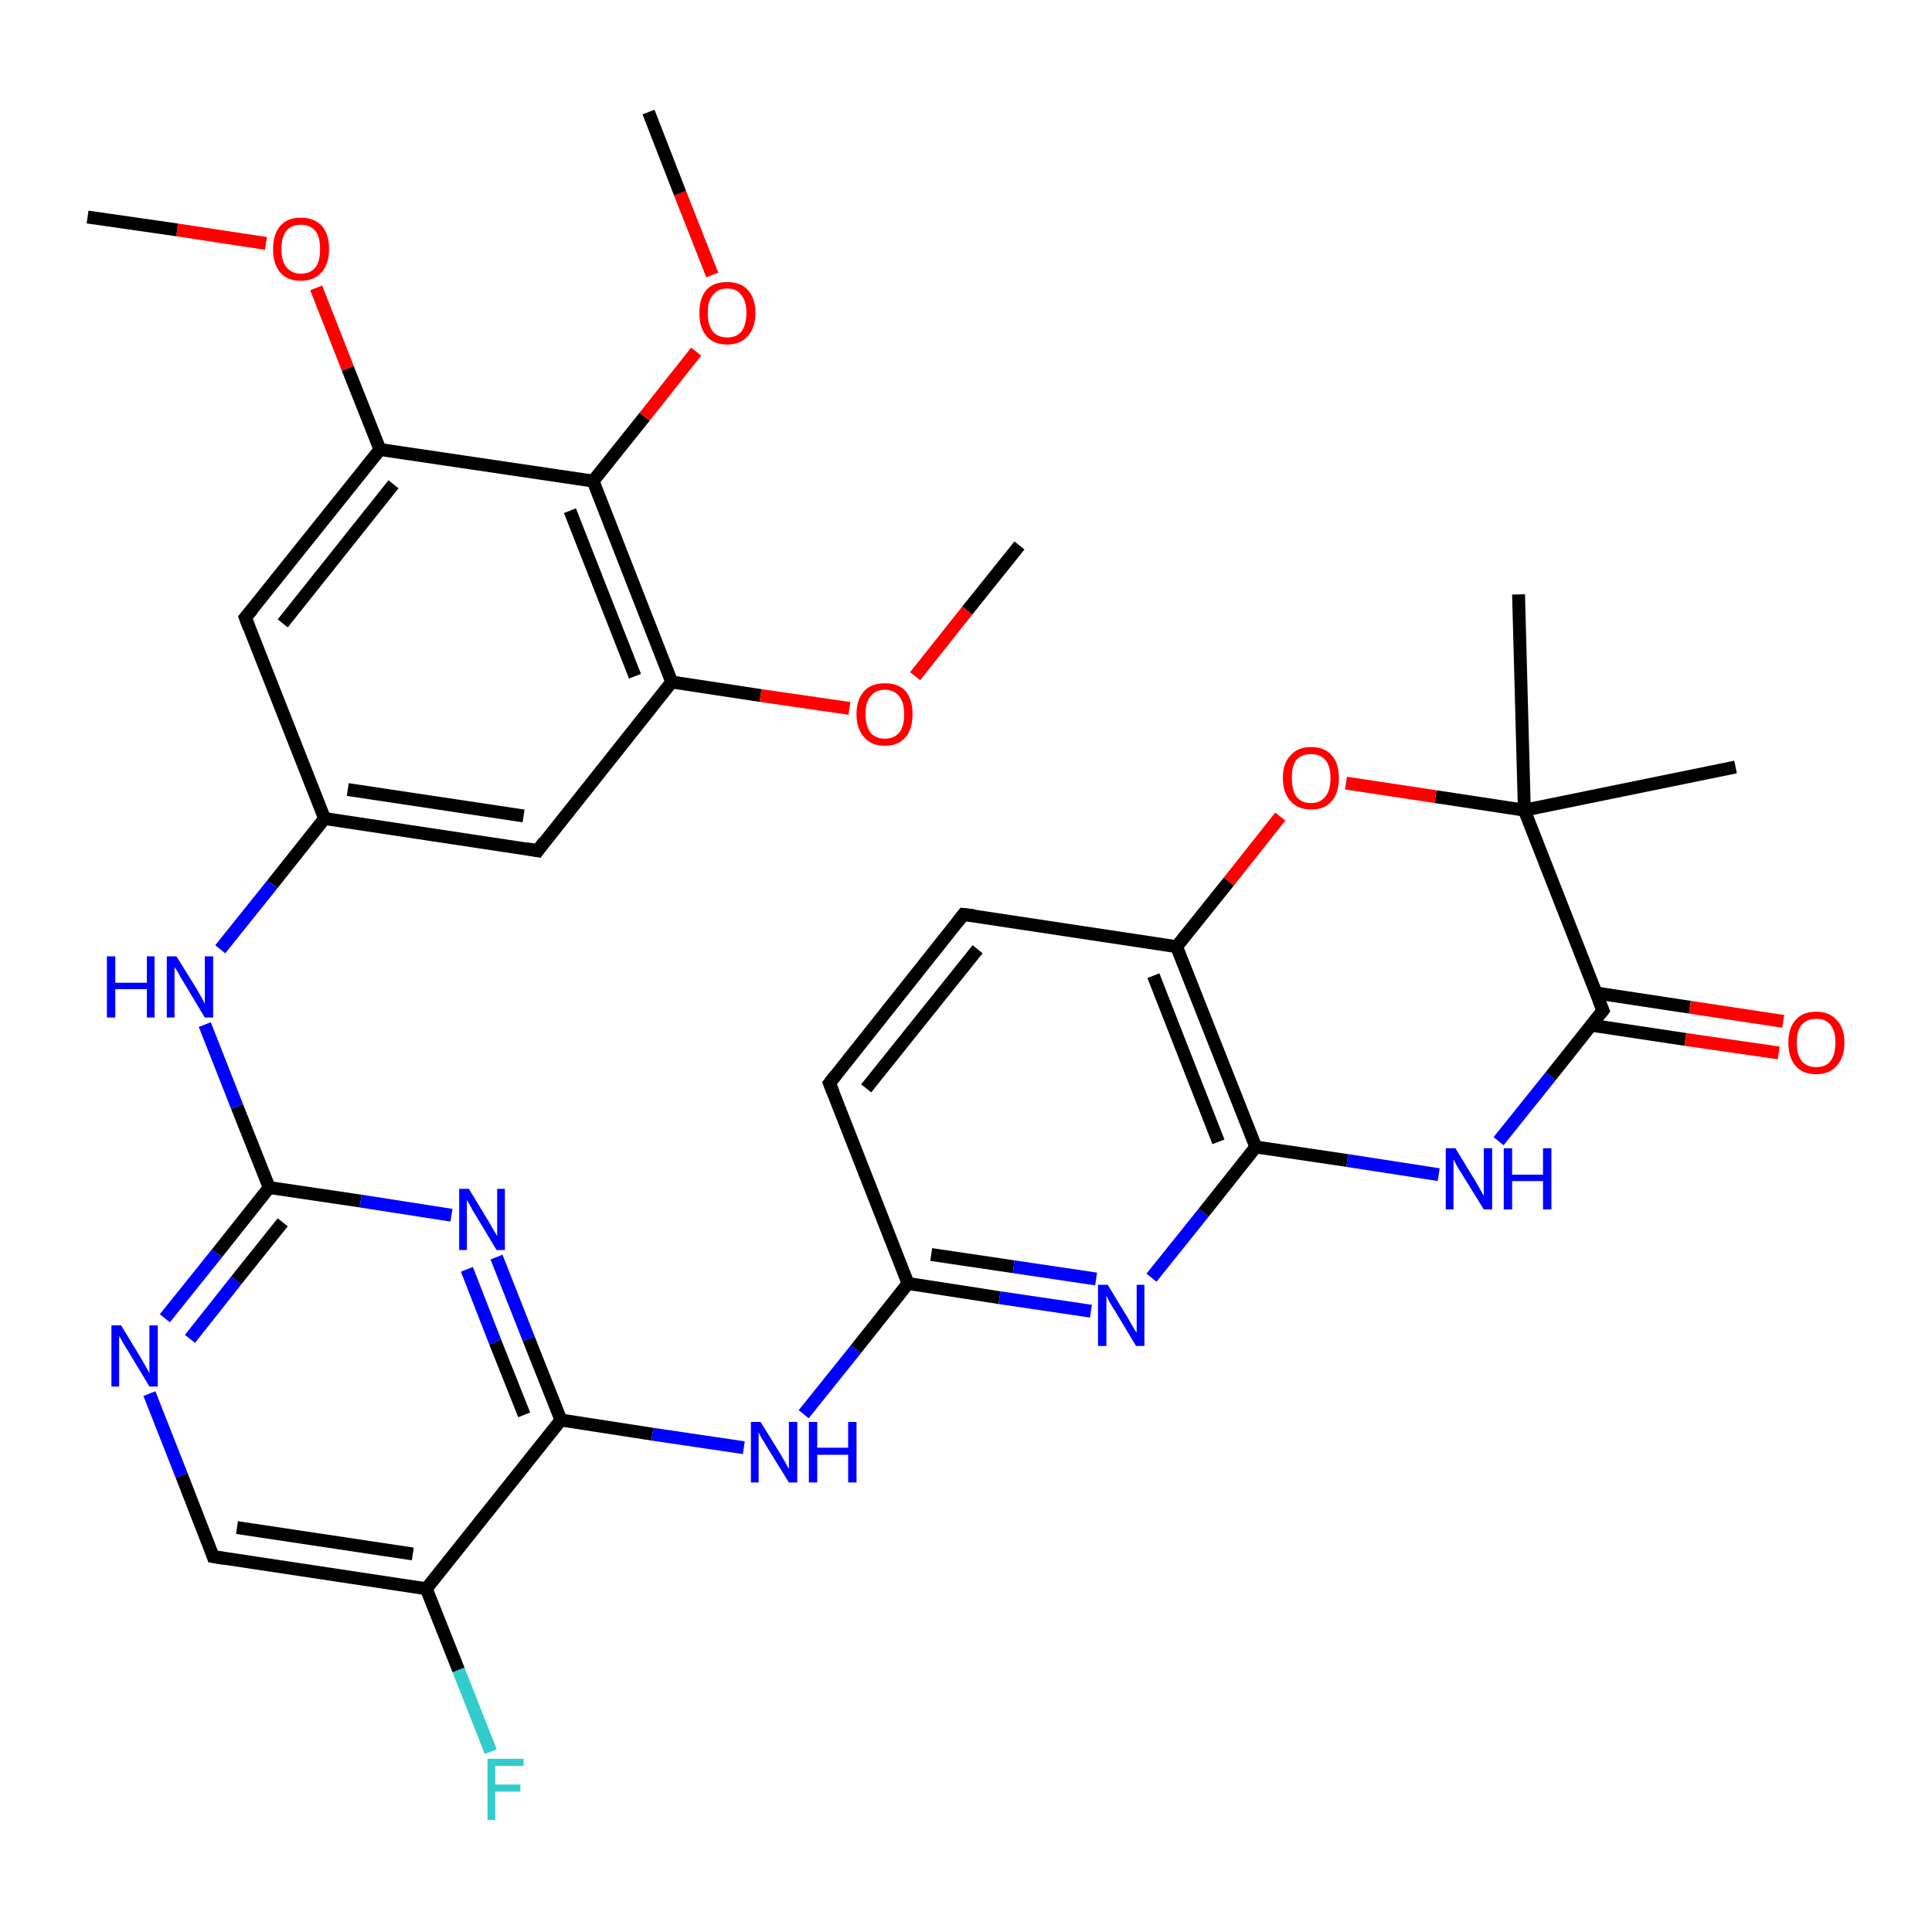<?xml version='1.0' encoding='iso-8859-1'?>
<svg version='1.1' baseProfile='full'
              xmlns='http://www.w3.org/2000/svg'
                      xmlns:rdkit='http://www.rdkit.org/xml'
                      xmlns:xlink='http://www.w3.org/1999/xlink'
                  xml:space='preserve'
width='300px' height='300px' viewBox='0 0 300 300'>
<!-- END OF HEADER -->
<rect style='opacity:1.0;fill:#FFFFFF;stroke:none' width='300.0' height='300.0' x='0.0' y='0.0'> </rect>
<path class='bond-0 atom-0 atom-1' d='M 76.2,272.0 L 71.2,259.3' style='fill:none;fill-rule:evenodd;stroke:#33CCCC;stroke-width:2.0px;stroke-linecap:butt;stroke-linejoin:miter;stroke-opacity:1' />
<path class='bond-0 atom-0 atom-1' d='M 71.2,259.3 L 66.2,246.7' style='fill:none;fill-rule:evenodd;stroke:#000000;stroke-width:2.0px;stroke-linecap:butt;stroke-linejoin:miter;stroke-opacity:1' />
<path class='bond-1 atom-1 atom-2' d='M 66.2,246.7 L 33.1,241.7' style='fill:none;fill-rule:evenodd;stroke:#000000;stroke-width:2.0px;stroke-linecap:butt;stroke-linejoin:miter;stroke-opacity:1' />
<path class='bond-1 atom-1 atom-2' d='M 64.1,241.3 L 36.8,237.2' style='fill:none;fill-rule:evenodd;stroke:#000000;stroke-width:2.0px;stroke-linecap:butt;stroke-linejoin:miter;stroke-opacity:1' />
<path class='bond-2 atom-2 atom-3' d='M 33.1,241.7 L 28.2,229.1' style='fill:none;fill-rule:evenodd;stroke:#000000;stroke-width:2.0px;stroke-linecap:butt;stroke-linejoin:miter;stroke-opacity:1' />
<path class='bond-2 atom-2 atom-3' d='M 28.2,229.1 L 23.2,216.4' style='fill:none;fill-rule:evenodd;stroke:#0000FF;stroke-width:2.0px;stroke-linecap:butt;stroke-linejoin:miter;stroke-opacity:1' />
<path class='bond-3 atom-3 atom-4' d='M 25.6,204.7 L 33.7,194.6' style='fill:none;fill-rule:evenodd;stroke:#0000FF;stroke-width:2.0px;stroke-linecap:butt;stroke-linejoin:miter;stroke-opacity:1' />
<path class='bond-3 atom-3 atom-4' d='M 33.7,194.6 L 41.8,184.4' style='fill:none;fill-rule:evenodd;stroke:#000000;stroke-width:2.0px;stroke-linecap:butt;stroke-linejoin:miter;stroke-opacity:1' />
<path class='bond-3 atom-3 atom-4' d='M 29.5,207.9 L 36.7,198.8' style='fill:none;fill-rule:evenodd;stroke:#0000FF;stroke-width:2.0px;stroke-linecap:butt;stroke-linejoin:miter;stroke-opacity:1' />
<path class='bond-3 atom-3 atom-4' d='M 36.7,198.8 L 43.9,189.8' style='fill:none;fill-rule:evenodd;stroke:#000000;stroke-width:2.0px;stroke-linecap:butt;stroke-linejoin:miter;stroke-opacity:1' />
<path class='bond-4 atom-4 atom-5' d='M 41.8,184.4 L 56.0,186.5' style='fill:none;fill-rule:evenodd;stroke:#000000;stroke-width:2.0px;stroke-linecap:butt;stroke-linejoin:miter;stroke-opacity:1' />
<path class='bond-4 atom-4 atom-5' d='M 56.0,186.5 L 70.1,188.7' style='fill:none;fill-rule:evenodd;stroke:#0000FF;stroke-width:2.0px;stroke-linecap:butt;stroke-linejoin:miter;stroke-opacity:1' />
<path class='bond-5 atom-5 atom-6' d='M 77.1,195.2 L 82.1,207.9' style='fill:none;fill-rule:evenodd;stroke:#0000FF;stroke-width:2.0px;stroke-linecap:butt;stroke-linejoin:miter;stroke-opacity:1' />
<path class='bond-5 atom-5 atom-6' d='M 82.1,207.9 L 87.1,220.5' style='fill:none;fill-rule:evenodd;stroke:#000000;stroke-width:2.0px;stroke-linecap:butt;stroke-linejoin:miter;stroke-opacity:1' />
<path class='bond-5 atom-5 atom-6' d='M 72.5,197.1 L 76.9,208.4' style='fill:none;fill-rule:evenodd;stroke:#0000FF;stroke-width:2.0px;stroke-linecap:butt;stroke-linejoin:miter;stroke-opacity:1' />
<path class='bond-5 atom-5 atom-6' d='M 76.9,208.4 L 81.4,219.7' style='fill:none;fill-rule:evenodd;stroke:#000000;stroke-width:2.0px;stroke-linecap:butt;stroke-linejoin:miter;stroke-opacity:1' />
<path class='bond-6 atom-6 atom-7' d='M 87.1,220.5 L 101.3,222.7' style='fill:none;fill-rule:evenodd;stroke:#000000;stroke-width:2.0px;stroke-linecap:butt;stroke-linejoin:miter;stroke-opacity:1' />
<path class='bond-6 atom-6 atom-7' d='M 101.3,222.7 L 115.5,224.8' style='fill:none;fill-rule:evenodd;stroke:#0000FF;stroke-width:2.0px;stroke-linecap:butt;stroke-linejoin:miter;stroke-opacity:1' />
<path class='bond-7 atom-7 atom-8' d='M 124.8,219.6 L 132.9,209.5' style='fill:none;fill-rule:evenodd;stroke:#0000FF;stroke-width:2.0px;stroke-linecap:butt;stroke-linejoin:miter;stroke-opacity:1' />
<path class='bond-7 atom-7 atom-8' d='M 132.9,209.5 L 141.0,199.3' style='fill:none;fill-rule:evenodd;stroke:#000000;stroke-width:2.0px;stroke-linecap:butt;stroke-linejoin:miter;stroke-opacity:1' />
<path class='bond-8 atom-8 atom-9' d='M 141.0,199.3 L 155.2,201.5' style='fill:none;fill-rule:evenodd;stroke:#000000;stroke-width:2.0px;stroke-linecap:butt;stroke-linejoin:miter;stroke-opacity:1' />
<path class='bond-8 atom-8 atom-9' d='M 155.2,201.5 L 169.4,203.6' style='fill:none;fill-rule:evenodd;stroke:#0000FF;stroke-width:2.0px;stroke-linecap:butt;stroke-linejoin:miter;stroke-opacity:1' />
<path class='bond-8 atom-8 atom-9' d='M 144.6,194.8 L 157.4,196.7' style='fill:none;fill-rule:evenodd;stroke:#000000;stroke-width:2.0px;stroke-linecap:butt;stroke-linejoin:miter;stroke-opacity:1' />
<path class='bond-8 atom-8 atom-9' d='M 157.4,196.7 L 170.2,198.6' style='fill:none;fill-rule:evenodd;stroke:#0000FF;stroke-width:2.0px;stroke-linecap:butt;stroke-linejoin:miter;stroke-opacity:1' />
<path class='bond-9 atom-9 atom-10' d='M 178.8,198.4 L 186.9,188.3' style='fill:none;fill-rule:evenodd;stroke:#0000FF;stroke-width:2.0px;stroke-linecap:butt;stroke-linejoin:miter;stroke-opacity:1' />
<path class='bond-9 atom-9 atom-10' d='M 186.9,188.3 L 195.0,178.1' style='fill:none;fill-rule:evenodd;stroke:#000000;stroke-width:2.0px;stroke-linecap:butt;stroke-linejoin:miter;stroke-opacity:1' />
<path class='bond-10 atom-10 atom-11' d='M 195.0,178.1 L 209.2,180.2' style='fill:none;fill-rule:evenodd;stroke:#000000;stroke-width:2.0px;stroke-linecap:butt;stroke-linejoin:miter;stroke-opacity:1' />
<path class='bond-10 atom-10 atom-11' d='M 209.2,180.2 L 223.4,182.4' style='fill:none;fill-rule:evenodd;stroke:#0000FF;stroke-width:2.0px;stroke-linecap:butt;stroke-linejoin:miter;stroke-opacity:1' />
<path class='bond-11 atom-11 atom-12' d='M 232.7,177.2 L 240.8,167.1' style='fill:none;fill-rule:evenodd;stroke:#0000FF;stroke-width:2.0px;stroke-linecap:butt;stroke-linejoin:miter;stroke-opacity:1' />
<path class='bond-11 atom-11 atom-12' d='M 240.8,167.1 L 248.9,156.9' style='fill:none;fill-rule:evenodd;stroke:#000000;stroke-width:2.0px;stroke-linecap:butt;stroke-linejoin:miter;stroke-opacity:1' />
<path class='bond-12 atom-12 atom-13' d='M 247.1,159.2 L 261.7,161.4' style='fill:none;fill-rule:evenodd;stroke:#000000;stroke-width:2.0px;stroke-linecap:butt;stroke-linejoin:miter;stroke-opacity:1' />
<path class='bond-12 atom-12 atom-13' d='M 261.7,161.4 L 276.2,163.5' style='fill:none;fill-rule:evenodd;stroke:#FF0000;stroke-width:2.0px;stroke-linecap:butt;stroke-linejoin:miter;stroke-opacity:1' />
<path class='bond-12 atom-12 atom-13' d='M 247.9,154.2 L 262.4,156.4' style='fill:none;fill-rule:evenodd;stroke:#000000;stroke-width:2.0px;stroke-linecap:butt;stroke-linejoin:miter;stroke-opacity:1' />
<path class='bond-12 atom-12 atom-13' d='M 262.4,156.4 L 276.9,158.6' style='fill:none;fill-rule:evenodd;stroke:#FF0000;stroke-width:2.0px;stroke-linecap:butt;stroke-linejoin:miter;stroke-opacity:1' />
<path class='bond-13 atom-12 atom-14' d='M 248.9,156.9 L 236.7,125.8' style='fill:none;fill-rule:evenodd;stroke:#000000;stroke-width:2.0px;stroke-linecap:butt;stroke-linejoin:miter;stroke-opacity:1' />
<path class='bond-14 atom-14 atom-15' d='M 236.7,125.8 L 222.9,123.7' style='fill:none;fill-rule:evenodd;stroke:#000000;stroke-width:2.0px;stroke-linecap:butt;stroke-linejoin:miter;stroke-opacity:1' />
<path class='bond-14 atom-14 atom-15' d='M 222.9,123.7 L 209.0,121.6' style='fill:none;fill-rule:evenodd;stroke:#FF0000;stroke-width:2.0px;stroke-linecap:butt;stroke-linejoin:miter;stroke-opacity:1' />
<path class='bond-15 atom-15 atom-16' d='M 198.8,126.8 L 190.8,136.9' style='fill:none;fill-rule:evenodd;stroke:#FF0000;stroke-width:2.0px;stroke-linecap:butt;stroke-linejoin:miter;stroke-opacity:1' />
<path class='bond-15 atom-15 atom-16' d='M 190.8,136.9 L 182.7,147.0' style='fill:none;fill-rule:evenodd;stroke:#000000;stroke-width:2.0px;stroke-linecap:butt;stroke-linejoin:miter;stroke-opacity:1' />
<path class='bond-16 atom-16 atom-17' d='M 182.7,147.0 L 149.6,142.0' style='fill:none;fill-rule:evenodd;stroke:#000000;stroke-width:2.0px;stroke-linecap:butt;stroke-linejoin:miter;stroke-opacity:1' />
<path class='bond-17 atom-17 atom-18' d='M 149.6,142.0 L 128.8,168.2' style='fill:none;fill-rule:evenodd;stroke:#000000;stroke-width:2.0px;stroke-linecap:butt;stroke-linejoin:miter;stroke-opacity:1' />
<path class='bond-17 atom-17 atom-18' d='M 151.8,147.4 L 134.5,169.0' style='fill:none;fill-rule:evenodd;stroke:#000000;stroke-width:2.0px;stroke-linecap:butt;stroke-linejoin:miter;stroke-opacity:1' />
<path class='bond-18 atom-14 atom-19' d='M 236.7,125.8 L 235.8,92.3' style='fill:none;fill-rule:evenodd;stroke:#000000;stroke-width:2.0px;stroke-linecap:butt;stroke-linejoin:miter;stroke-opacity:1' />
<path class='bond-19 atom-14 atom-20' d='M 236.7,125.8 L 269.5,119.1' style='fill:none;fill-rule:evenodd;stroke:#000000;stroke-width:2.0px;stroke-linecap:butt;stroke-linejoin:miter;stroke-opacity:1' />
<path class='bond-20 atom-4 atom-21' d='M 41.8,184.4 L 36.8,171.8' style='fill:none;fill-rule:evenodd;stroke:#000000;stroke-width:2.0px;stroke-linecap:butt;stroke-linejoin:miter;stroke-opacity:1' />
<path class='bond-20 atom-4 atom-21' d='M 36.8,171.8 L 31.8,159.1' style='fill:none;fill-rule:evenodd;stroke:#0000FF;stroke-width:2.0px;stroke-linecap:butt;stroke-linejoin:miter;stroke-opacity:1' />
<path class='bond-21 atom-21 atom-22' d='M 34.2,147.4 L 42.3,137.3' style='fill:none;fill-rule:evenodd;stroke:#0000FF;stroke-width:2.0px;stroke-linecap:butt;stroke-linejoin:miter;stroke-opacity:1' />
<path class='bond-21 atom-21 atom-22' d='M 42.3,137.3 L 50.4,127.1' style='fill:none;fill-rule:evenodd;stroke:#000000;stroke-width:2.0px;stroke-linecap:butt;stroke-linejoin:miter;stroke-opacity:1' />
<path class='bond-22 atom-22 atom-23' d='M 50.4,127.1 L 83.5,132.1' style='fill:none;fill-rule:evenodd;stroke:#000000;stroke-width:2.0px;stroke-linecap:butt;stroke-linejoin:miter;stroke-opacity:1' />
<path class='bond-22 atom-22 atom-23' d='M 54.0,122.6 L 81.3,126.7' style='fill:none;fill-rule:evenodd;stroke:#000000;stroke-width:2.0px;stroke-linecap:butt;stroke-linejoin:miter;stroke-opacity:1' />
<path class='bond-23 atom-23 atom-24' d='M 83.5,132.1 L 104.3,105.9' style='fill:none;fill-rule:evenodd;stroke:#000000;stroke-width:2.0px;stroke-linecap:butt;stroke-linejoin:miter;stroke-opacity:1' />
<path class='bond-24 atom-24 atom-25' d='M 104.3,105.9 L 118.1,108.0' style='fill:none;fill-rule:evenodd;stroke:#000000;stroke-width:2.0px;stroke-linecap:butt;stroke-linejoin:miter;stroke-opacity:1' />
<path class='bond-24 atom-24 atom-25' d='M 118.1,108.0 L 131.9,110.0' style='fill:none;fill-rule:evenodd;stroke:#FF0000;stroke-width:2.0px;stroke-linecap:butt;stroke-linejoin:miter;stroke-opacity:1' />
<path class='bond-25 atom-25 atom-26' d='M 142.1,105.0 L 150.2,94.8' style='fill:none;fill-rule:evenodd;stroke:#FF0000;stroke-width:2.0px;stroke-linecap:butt;stroke-linejoin:miter;stroke-opacity:1' />
<path class='bond-25 atom-25 atom-26' d='M 150.2,94.8 L 158.3,84.7' style='fill:none;fill-rule:evenodd;stroke:#000000;stroke-width:2.0px;stroke-linecap:butt;stroke-linejoin:miter;stroke-opacity:1' />
<path class='bond-26 atom-24 atom-27' d='M 104.3,105.9 L 92.1,74.7' style='fill:none;fill-rule:evenodd;stroke:#000000;stroke-width:2.0px;stroke-linecap:butt;stroke-linejoin:miter;stroke-opacity:1' />
<path class='bond-26 atom-24 atom-27' d='M 98.6,105.0 L 88.5,79.3' style='fill:none;fill-rule:evenodd;stroke:#000000;stroke-width:2.0px;stroke-linecap:butt;stroke-linejoin:miter;stroke-opacity:1' />
<path class='bond-27 atom-27 atom-28' d='M 92.1,74.7 L 100.1,64.7' style='fill:none;fill-rule:evenodd;stroke:#000000;stroke-width:2.0px;stroke-linecap:butt;stroke-linejoin:miter;stroke-opacity:1' />
<path class='bond-27 atom-27 atom-28' d='M 100.1,64.7 L 108.1,54.6' style='fill:none;fill-rule:evenodd;stroke:#FF0000;stroke-width:2.0px;stroke-linecap:butt;stroke-linejoin:miter;stroke-opacity:1' />
<path class='bond-28 atom-28 atom-29' d='M 110.6,42.7 L 105.6,30.0' style='fill:none;fill-rule:evenodd;stroke:#FF0000;stroke-width:2.0px;stroke-linecap:butt;stroke-linejoin:miter;stroke-opacity:1' />
<path class='bond-28 atom-28 atom-29' d='M 105.6,30.0 L 100.7,17.4' style='fill:none;fill-rule:evenodd;stroke:#000000;stroke-width:2.0px;stroke-linecap:butt;stroke-linejoin:miter;stroke-opacity:1' />
<path class='bond-29 atom-27 atom-30' d='M 92.1,74.7 L 59.0,69.8' style='fill:none;fill-rule:evenodd;stroke:#000000;stroke-width:2.0px;stroke-linecap:butt;stroke-linejoin:miter;stroke-opacity:1' />
<path class='bond-30 atom-30 atom-31' d='M 59.0,69.8 L 54.0,57.2' style='fill:none;fill-rule:evenodd;stroke:#000000;stroke-width:2.0px;stroke-linecap:butt;stroke-linejoin:miter;stroke-opacity:1' />
<path class='bond-30 atom-30 atom-31' d='M 54.0,57.2 L 49.1,44.7' style='fill:none;fill-rule:evenodd;stroke:#FF0000;stroke-width:2.0px;stroke-linecap:butt;stroke-linejoin:miter;stroke-opacity:1' />
<path class='bond-31 atom-31 atom-32' d='M 41.3,37.8 L 27.5,35.7' style='fill:none;fill-rule:evenodd;stroke:#FF0000;stroke-width:2.0px;stroke-linecap:butt;stroke-linejoin:miter;stroke-opacity:1' />
<path class='bond-31 atom-31 atom-32' d='M 27.5,35.7 L 13.6,33.7' style='fill:none;fill-rule:evenodd;stroke:#000000;stroke-width:2.0px;stroke-linecap:butt;stroke-linejoin:miter;stroke-opacity:1' />
<path class='bond-32 atom-30 atom-33' d='M 59.0,69.8 L 38.1,95.9' style='fill:none;fill-rule:evenodd;stroke:#000000;stroke-width:2.0px;stroke-linecap:butt;stroke-linejoin:miter;stroke-opacity:1' />
<path class='bond-32 atom-30 atom-33' d='M 61.1,75.2 L 43.9,96.8' style='fill:none;fill-rule:evenodd;stroke:#000000;stroke-width:2.0px;stroke-linecap:butt;stroke-linejoin:miter;stroke-opacity:1' />
<path class='bond-33 atom-6 atom-1' d='M 87.1,220.5 L 66.2,246.7' style='fill:none;fill-rule:evenodd;stroke:#000000;stroke-width:2.0px;stroke-linecap:butt;stroke-linejoin:miter;stroke-opacity:1' />
<path class='bond-34 atom-18 atom-8' d='M 128.8,168.2 L 141.0,199.3' style='fill:none;fill-rule:evenodd;stroke:#000000;stroke-width:2.0px;stroke-linecap:butt;stroke-linejoin:miter;stroke-opacity:1' />
<path class='bond-35 atom-16 atom-10' d='M 182.7,147.0 L 195.0,178.1' style='fill:none;fill-rule:evenodd;stroke:#000000;stroke-width:2.0px;stroke-linecap:butt;stroke-linejoin:miter;stroke-opacity:1' />
<path class='bond-35 atom-16 atom-10' d='M 179.1,151.5 L 189.2,177.3' style='fill:none;fill-rule:evenodd;stroke:#000000;stroke-width:2.0px;stroke-linecap:butt;stroke-linejoin:miter;stroke-opacity:1' />
<path class='bond-36 atom-33 atom-22' d='M 38.1,95.9 L 50.4,127.1' style='fill:none;fill-rule:evenodd;stroke:#000000;stroke-width:2.0px;stroke-linecap:butt;stroke-linejoin:miter;stroke-opacity:1' />
<path d='M 34.8,242.0 L 33.1,241.7 L 32.9,241.1' style='fill:none;stroke:#000000;stroke-width:2.0px;stroke-linecap:butt;stroke-linejoin:miter;stroke-opacity:1;' />
<path d='M 248.5,157.4 L 248.9,156.9 L 248.3,155.4' style='fill:none;stroke:#000000;stroke-width:2.0px;stroke-linecap:butt;stroke-linejoin:miter;stroke-opacity:1;' />
<path d='M 151.3,142.2 L 149.6,142.0 L 148.6,143.3' style='fill:none;stroke:#000000;stroke-width:2.0px;stroke-linecap:butt;stroke-linejoin:miter;stroke-opacity:1;' />
<path d='M 129.8,166.9 L 128.8,168.2 L 129.4,169.7' style='fill:none;stroke:#000000;stroke-width:2.0px;stroke-linecap:butt;stroke-linejoin:miter;stroke-opacity:1;' />
<path d='M 81.8,131.8 L 83.5,132.1 L 84.5,130.7' style='fill:none;stroke:#000000;stroke-width:2.0px;stroke-linecap:butt;stroke-linejoin:miter;stroke-opacity:1;' />
<path d='M 39.2,94.6 L 38.1,95.9 L 38.7,97.5' style='fill:none;stroke:#000000;stroke-width:2.0px;stroke-linecap:butt;stroke-linejoin:miter;stroke-opacity:1;' />
<path class='atom-0' d='M 75.7 273.1
L 81.3 273.1
L 81.3 274.2
L 76.9 274.2
L 76.9 277.1
L 80.8 277.1
L 80.8 278.2
L 76.9 278.2
L 76.9 282.6
L 75.7 282.6
L 75.7 273.1
' fill='#33CCCC'/>
<path class='atom-3' d='M 18.8 205.8
L 21.9 210.9
Q 22.2 211.4, 22.7 212.3
Q 23.2 213.2, 23.2 213.2
L 23.2 205.8
L 24.5 205.8
L 24.5 215.3
L 23.2 215.3
L 19.9 209.8
Q 19.5 209.2, 19.1 208.5
Q 18.7 207.7, 18.5 207.5
L 18.5 215.3
L 17.3 215.3
L 17.3 205.8
L 18.8 205.8
' fill='#0000FF'/>
<path class='atom-5' d='M 72.8 184.6
L 75.9 189.7
Q 76.2 190.2, 76.7 191.1
Q 77.2 191.9, 77.2 192.0
L 77.2 184.6
L 78.4 184.6
L 78.4 194.1
L 77.1 194.1
L 73.8 188.6
Q 73.4 188.0, 73.0 187.2
Q 72.6 186.5, 72.5 186.3
L 72.5 194.1
L 71.3 194.1
L 71.3 184.6
L 72.8 184.6
' fill='#0000FF'/>
<path class='atom-7' d='M 118.1 220.8
L 121.2 225.8
Q 121.5 226.3, 122.0 227.2
Q 122.5 228.1, 122.5 228.1
L 122.5 220.8
L 123.8 220.8
L 123.8 230.2
L 122.5 230.2
L 119.1 224.7
Q 118.8 224.1, 118.3 223.4
Q 117.9 222.6, 117.8 222.4
L 117.8 230.2
L 116.6 230.2
L 116.6 220.8
L 118.1 220.8
' fill='#0000FF'/>
<path class='atom-7' d='M 125.6 220.8
L 126.9 220.8
L 126.9 224.8
L 131.7 224.8
L 131.7 220.8
L 133.0 220.8
L 133.0 230.2
L 131.7 230.2
L 131.7 225.9
L 126.9 225.9
L 126.9 230.2
L 125.6 230.2
L 125.6 220.8
' fill='#0000FF'/>
<path class='atom-9' d='M 172.0 199.5
L 175.1 204.6
Q 175.4 205.1, 175.9 206.0
Q 176.4 206.9, 176.5 206.9
L 176.5 199.5
L 177.7 199.5
L 177.7 209.0
L 176.4 209.0
L 173.1 203.5
Q 172.7 202.9, 172.3 202.2
Q 171.9 201.4, 171.8 201.2
L 171.8 209.0
L 170.5 209.0
L 170.5 199.5
L 172.0 199.5
' fill='#0000FF'/>
<path class='atom-11' d='M 226.0 178.3
L 229.1 183.4
Q 229.4 183.9, 229.9 184.8
Q 230.4 185.7, 230.4 185.7
L 230.4 178.3
L 231.7 178.3
L 231.7 187.8
L 230.4 187.8
L 227.0 182.3
Q 226.6 181.7, 226.2 181.0
Q 225.8 180.2, 225.7 180.0
L 225.7 187.8
L 224.5 187.8
L 224.5 178.3
L 226.0 178.3
' fill='#0000FF'/>
<path class='atom-11' d='M 233.5 178.3
L 234.8 178.3
L 234.8 182.4
L 239.6 182.4
L 239.6 178.3
L 240.9 178.3
L 240.9 187.8
L 239.6 187.8
L 239.6 183.4
L 234.8 183.4
L 234.8 187.8
L 233.5 187.8
L 233.5 178.3
' fill='#0000FF'/>
<path class='atom-13' d='M 277.7 161.9
Q 277.7 159.6, 278.8 158.4
Q 279.9 157.1, 282.0 157.1
Q 284.1 157.1, 285.2 158.4
Q 286.4 159.6, 286.4 161.9
Q 286.4 164.2, 285.2 165.5
Q 284.1 166.8, 282.0 166.8
Q 279.9 166.8, 278.8 165.5
Q 277.7 164.2, 277.7 161.9
M 282.0 165.7
Q 283.5 165.7, 284.2 164.8
Q 285.0 163.8, 285.0 161.9
Q 285.0 160.0, 284.2 159.1
Q 283.5 158.2, 282.0 158.2
Q 280.6 158.2, 279.8 159.1
Q 279.0 160.0, 279.0 161.9
Q 279.0 163.8, 279.8 164.8
Q 280.6 165.7, 282.0 165.7
' fill='#FF0000'/>
<path class='atom-15' d='M 199.2 120.8
Q 199.2 118.5, 200.4 117.3
Q 201.5 116.0, 203.6 116.0
Q 205.7 116.0, 206.8 117.3
Q 207.9 118.5, 207.9 120.8
Q 207.9 123.1, 206.8 124.4
Q 205.7 125.7, 203.6 125.7
Q 201.5 125.7, 200.4 124.4
Q 199.2 123.1, 199.2 120.8
M 203.6 124.7
Q 205.0 124.7, 205.8 123.7
Q 206.6 122.7, 206.6 120.8
Q 206.6 119.0, 205.8 118.0
Q 205.0 117.1, 203.6 117.1
Q 202.1 117.1, 201.3 118.0
Q 200.6 118.9, 200.6 120.8
Q 200.6 122.7, 201.3 123.7
Q 202.1 124.7, 203.6 124.7
' fill='#FF0000'/>
<path class='atom-21' d='M 16.6 148.5
L 17.9 148.5
L 17.9 152.6
L 22.8 152.6
L 22.8 148.5
L 24.0 148.5
L 24.0 158.0
L 22.8 158.0
L 22.8 153.6
L 17.9 153.6
L 17.9 158.0
L 16.6 158.0
L 16.6 148.5
' fill='#0000FF'/>
<path class='atom-21' d='M 27.4 148.5
L 30.5 153.5
Q 30.8 154.0, 31.3 154.9
Q 31.8 155.8, 31.8 155.9
L 31.8 148.5
L 33.1 148.5
L 33.1 158.0
L 31.8 158.0
L 28.5 152.5
Q 28.1 151.9, 27.7 151.1
Q 27.3 150.4, 27.1 150.2
L 27.1 158.0
L 25.9 158.0
L 25.9 148.5
L 27.4 148.5
' fill='#0000FF'/>
<path class='atom-25' d='M 133.0 110.9
Q 133.0 108.6, 134.2 107.3
Q 135.3 106.1, 137.4 106.1
Q 139.5 106.1, 140.6 107.3
Q 141.7 108.6, 141.7 110.9
Q 141.7 113.2, 140.6 114.5
Q 139.5 115.8, 137.4 115.8
Q 135.3 115.8, 134.2 114.5
Q 133.0 113.2, 133.0 110.9
M 137.4 114.7
Q 138.8 114.7, 139.6 113.8
Q 140.4 112.8, 140.4 110.9
Q 140.4 109.0, 139.6 108.1
Q 138.8 107.1, 137.4 107.1
Q 136.0 107.1, 135.2 108.1
Q 134.4 109.0, 134.4 110.9
Q 134.4 112.8, 135.2 113.8
Q 136.0 114.7, 137.4 114.7
' fill='#FF0000'/>
<path class='atom-28' d='M 108.6 48.6
Q 108.6 46.3, 109.7 45.0
Q 110.8 43.8, 112.9 43.8
Q 115.0 43.8, 116.1 45.0
Q 117.3 46.3, 117.3 48.6
Q 117.3 50.9, 116.1 52.2
Q 115.0 53.5, 112.9 53.5
Q 110.8 53.5, 109.7 52.2
Q 108.6 50.9, 108.6 48.6
M 112.9 52.4
Q 114.4 52.4, 115.1 51.5
Q 115.9 50.5, 115.9 48.6
Q 115.9 46.7, 115.1 45.8
Q 114.4 44.8, 112.9 44.8
Q 111.5 44.8, 110.7 45.8
Q 109.9 46.7, 109.9 48.6
Q 109.9 50.5, 110.7 51.5
Q 111.5 52.4, 112.9 52.4
' fill='#FF0000'/>
<path class='atom-31' d='M 42.4 38.7
Q 42.4 36.4, 43.5 35.1
Q 44.6 33.8, 46.7 33.8
Q 48.8 33.8, 50.0 35.1
Q 51.1 36.4, 51.1 38.7
Q 51.1 41.0, 49.9 42.3
Q 48.8 43.6, 46.7 43.6
Q 44.6 43.6, 43.5 42.3
Q 42.4 41.0, 42.4 38.7
M 46.7 42.5
Q 48.2 42.5, 49.0 41.5
Q 49.7 40.6, 49.7 38.7
Q 49.7 36.8, 49.0 35.9
Q 48.2 34.9, 46.7 34.9
Q 45.3 34.9, 44.5 35.8
Q 43.7 36.8, 43.7 38.7
Q 43.7 40.6, 44.5 41.5
Q 45.3 42.5, 46.7 42.5
' fill='#FF0000'/>
</svg>
